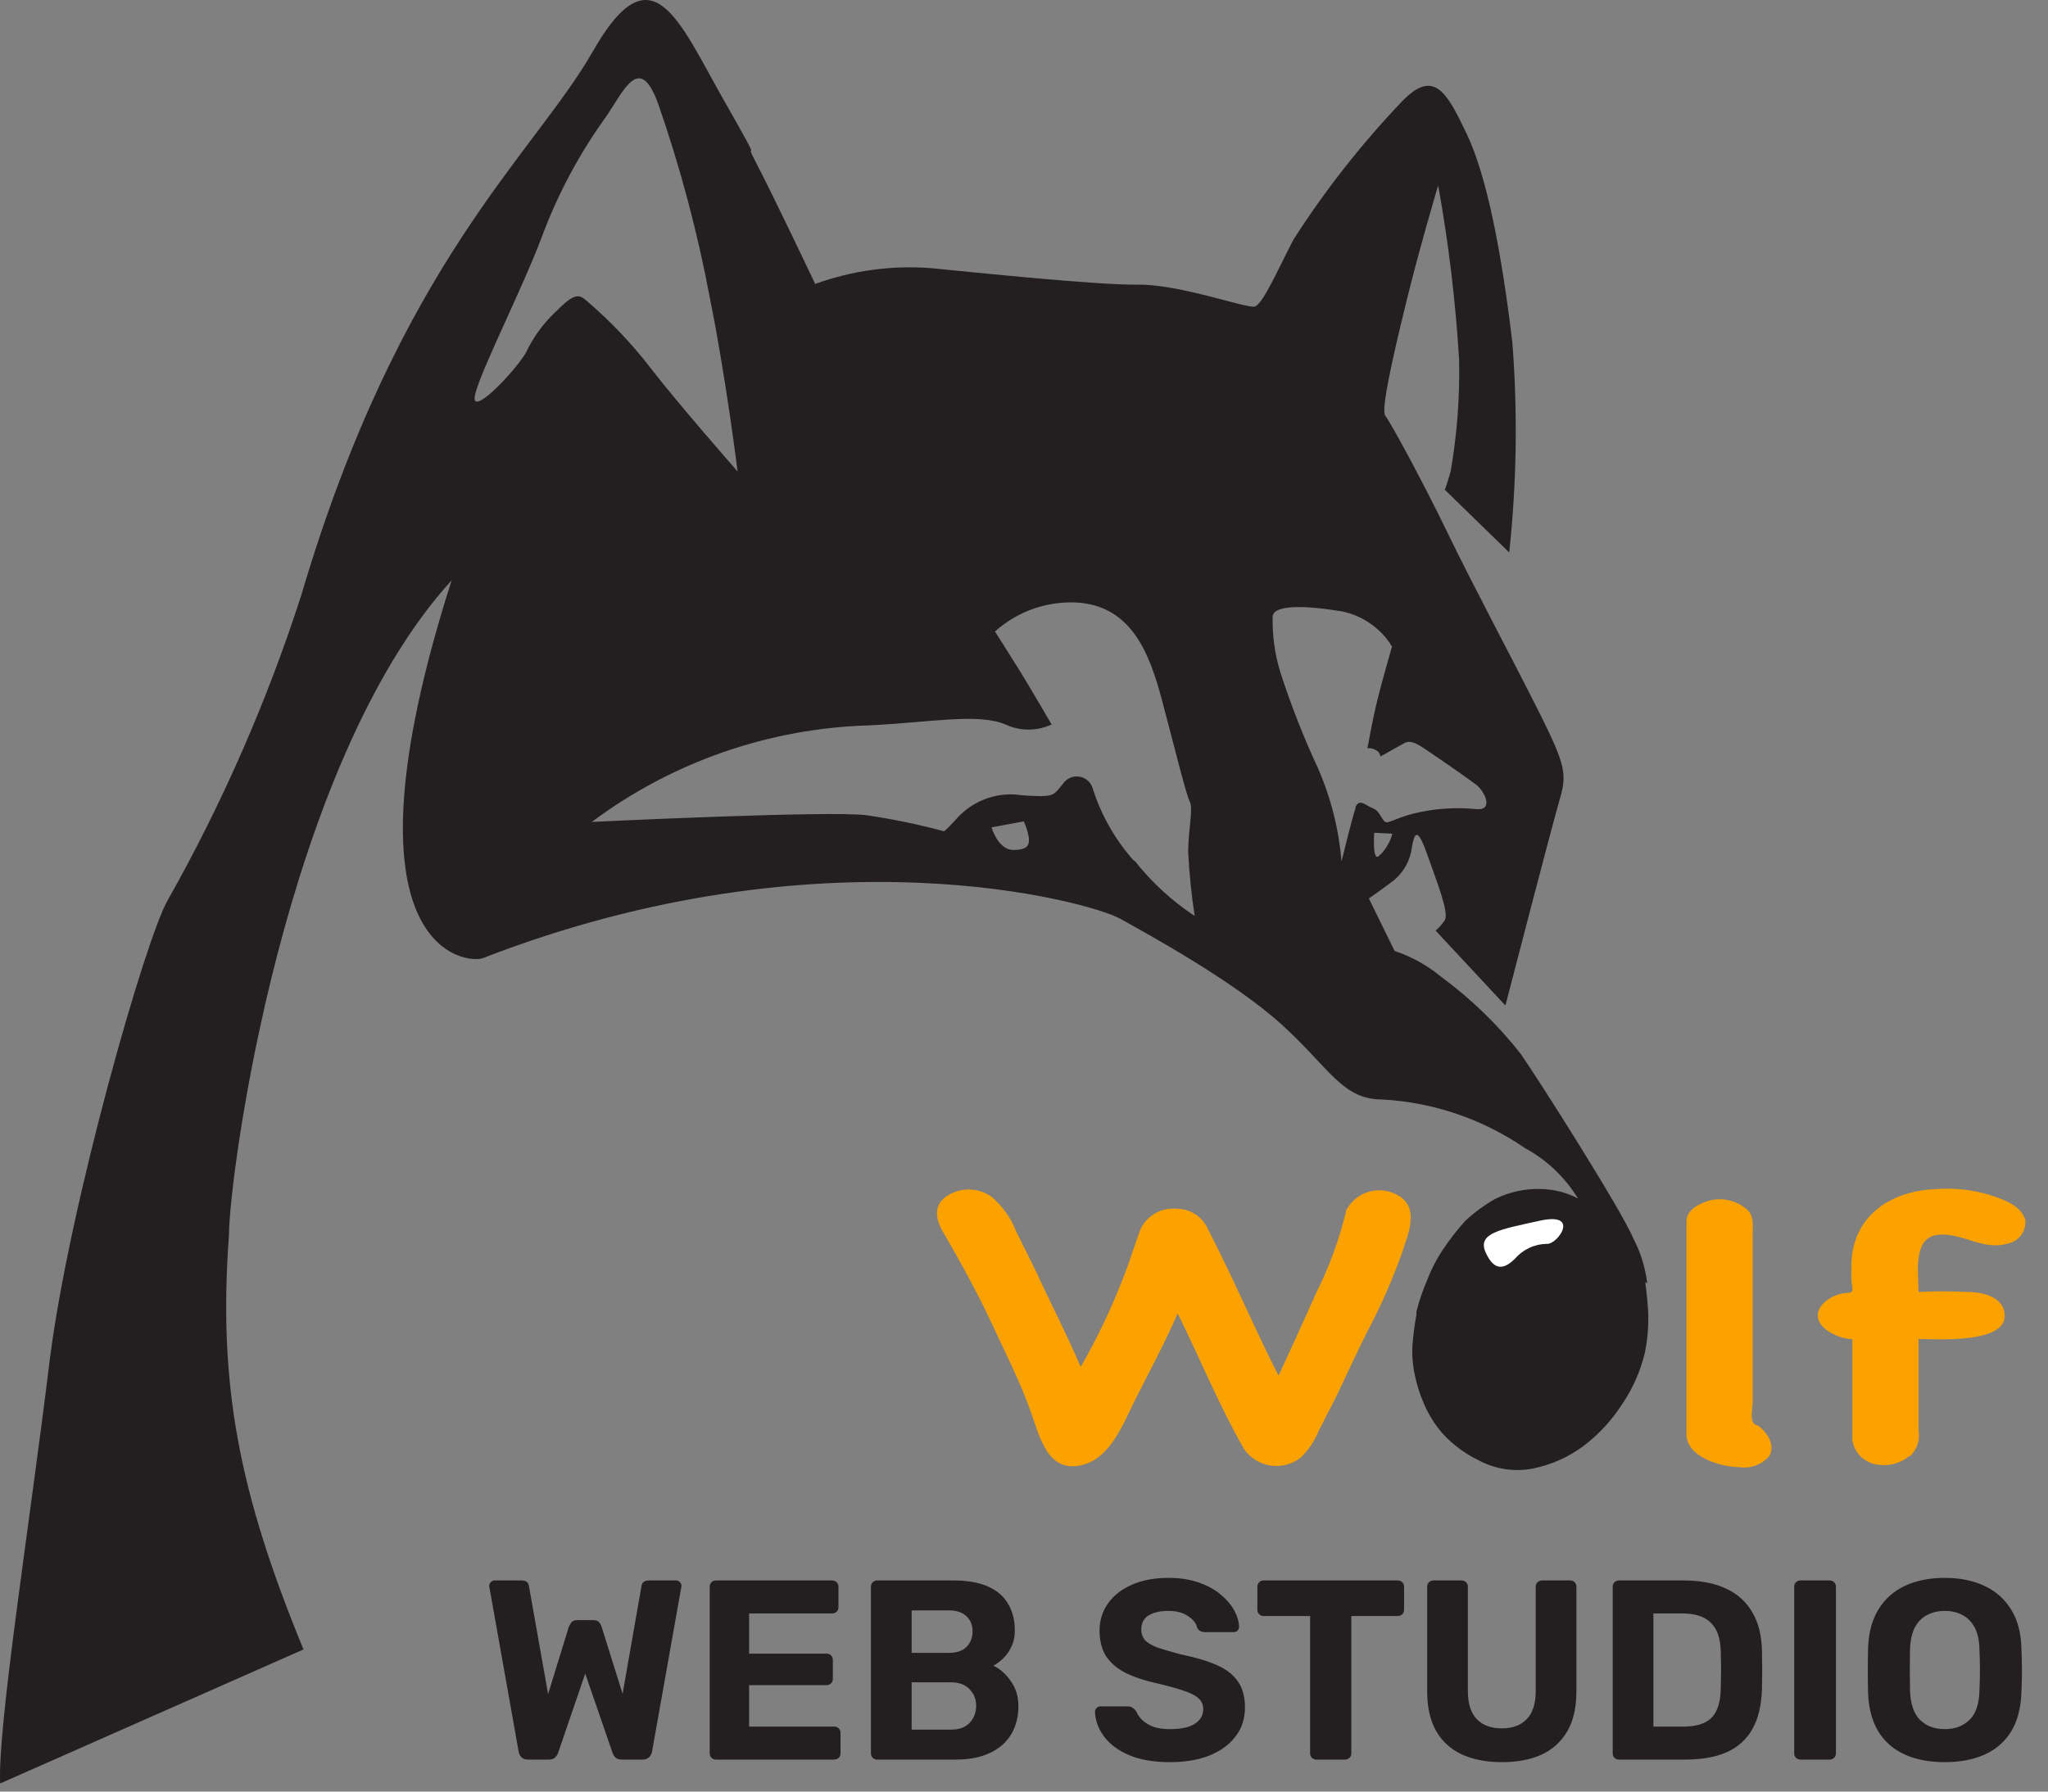 <svg width="64" height="56" viewBox="0 0 64 56" fill="none" xmlns="http://www.w3.org/2000/svg">
<rect x="0" y="0" width="64" height="56" fill="#808080" stroke="none"/>
<g clip-path="url(#clip0_97_910)">
<path d="M48.927 38.031C49.036 38.199 49.095 38.395 49.095 38.596C49.095 38.797 49.036 38.993 48.927 39.161C48.467 39.443 47.987 39.691 47.491 39.902C47.203 39.958 46.519 40.201 46.332 39.902C46.146 39.602 45.914 39.336 45.999 38.935C46.083 38.534 46.061 38.37 46.355 38.234C46.775 38.095 47.204 37.979 47.638 37.889C48.072 37.858 48.509 37.906 48.927 38.031Z" fill="white"/>
<path d="M42.048 37.872C42.115 37.729 42.212 37.601 42.331 37.496C42.45 37.391 42.589 37.311 42.74 37.262C42.891 37.213 43.05 37.195 43.208 37.209C43.366 37.224 43.519 37.271 43.658 37.347C44.405 37.731 43.986 38.624 43.788 39.229C43.524 39.964 43.213 40.682 42.856 41.377C42.449 42.146 42.104 42.943 41.725 43.717C41.55 44.062 41.369 44.401 41.2 44.746C41.073 45.058 40.88 45.34 40.634 45.571C40.502 45.672 40.351 45.745 40.19 45.785C40.028 45.826 39.861 45.834 39.696 45.808C39.532 45.782 39.375 45.723 39.234 45.635C39.093 45.547 38.971 45.431 38.877 45.294C38.096 43.932 37.503 42.468 36.802 41.055C36.395 41.993 35.898 42.903 35.445 43.813C35.101 44.508 34.716 45.509 33.902 45.769C32.738 46.119 32.495 44.91 32.207 44.113C31.867 43.157 31.398 42.247 30.98 41.343C30.562 40.439 30.008 39.438 29.476 38.517C29.205 38.065 29.166 37.607 29.674 37.335C29.877 37.222 30.108 37.169 30.341 37.182C30.573 37.195 30.797 37.274 30.986 37.409C31.326 37.695 31.588 38.063 31.749 38.477C31.963 38.918 32.19 39.359 32.404 39.8C32.851 40.778 33.354 41.739 33.772 42.728C34.306 41.797 34.765 40.826 35.146 39.822C35.327 39.359 35.468 38.873 35.643 38.415C35.744 38.206 35.907 38.034 36.109 37.92C36.311 37.807 36.543 37.759 36.774 37.782C36.984 37.782 37.19 37.845 37.364 37.961C37.539 38.078 37.676 38.244 37.757 38.438C37.995 38.89 38.215 39.359 38.441 39.822C38.944 40.88 39.419 41.953 39.956 42.999C40.352 42.14 40.736 41.303 41.126 40.422C41.536 39.607 41.851 38.748 42.065 37.861" fill="#FBA200"/>
<path d="M54.919 44.548C55.207 44.746 55.484 45.147 55.297 45.503C55.184 45.639 55.037 45.743 54.872 45.805C54.707 45.867 54.528 45.886 54.353 45.859C53.788 45.859 52.703 45.543 52.703 44.836V38.178C52.703 37.799 53.127 37.612 53.432 37.522C53.611 37.478 53.798 37.472 53.979 37.507C54.161 37.541 54.333 37.613 54.483 37.72C54.828 37.94 54.772 38.228 54.772 38.585V39.941C54.772 40.829 54.772 41.71 54.772 42.598C54.772 42.999 54.772 43.406 54.772 43.819C54.772 44.011 54.642 44.525 54.919 44.548Z" fill="#FBA200"/>
<path d="M59.678 45.503C59.528 45.629 59.351 45.718 59.16 45.763C58.97 45.808 58.772 45.808 58.581 45.763C58.404 45.723 58.243 45.63 58.119 45.497C57.995 45.364 57.914 45.197 57.886 45.017V41.857C57.406 41.857 56.45 41.394 56.942 40.778C57.048 40.665 57.176 40.574 57.318 40.511C57.459 40.448 57.612 40.414 57.767 40.41C57.96 40.41 57.869 40.201 57.858 40.043C57.847 39.885 57.858 39.636 57.858 39.427C57.948 37.929 59.158 37.205 60.548 37.166C61.266 37.116 61.985 37.238 62.645 37.522C62.922 37.646 63.211 37.827 63.29 38.144C63.304 38.309 63.258 38.474 63.159 38.608C63.06 38.741 62.916 38.833 62.753 38.867C62.013 39.099 61.396 38.573 60.661 38.59C59.746 38.59 59.955 39.783 59.955 40.382C60.454 40.357 60.954 40.357 61.453 40.382C61.877 40.382 62.476 40.484 62.623 40.947C62.934 42.038 60.469 41.852 59.955 41.852V44.712C59.981 44.86 59.97 45.012 59.922 45.155C59.873 45.297 59.789 45.425 59.678 45.526" fill="#FBA200"/>
<path d="M48.333 38.879C48.144 38.883 47.957 38.926 47.786 39.007C47.614 39.088 47.462 39.204 47.338 39.348C47.016 39.664 46.7 39.755 46.428 39.15C46.157 38.545 46.858 38.432 48.124 38.155C49.39 37.878 48.689 38.879 48.356 38.879H48.333ZM42.37 25.228C42.24 25.612 41.923 26.924 41.923 26.924C41.838 25.916 41.588 24.928 41.183 24.001C40.726 23.021 40.332 22.013 40.001 20.983C39.837 20.433 39.759 19.861 39.77 19.287C39.77 18.869 40.9 18.937 41.946 19.112C42.266 19.179 42.569 19.311 42.836 19.5C43.104 19.688 43.33 19.929 43.5 20.208C43.5 20.208 43.184 21.305 43.037 21.904C42.89 22.503 42.732 23.391 42.732 23.391C42.824 23.377 42.919 23.397 42.997 23.447C43.035 23.466 43.068 23.494 43.093 23.529C43.117 23.563 43.133 23.603 43.139 23.645L43.856 23.244C44.009 23.153 44.145 23.153 44.501 23.391C44.857 23.628 45.835 24.301 46.123 24.521C46.411 24.742 46.688 25.352 46.123 25.29C45.543 25.233 44.958 25.263 44.388 25.381C43.789 25.499 43.466 25.703 43.331 25.703C43.195 25.703 43.139 25.352 42.907 25.267C42.675 25.183 42.472 24.917 42.342 25.267L42.37 25.228ZM43.139 26.703C42.867 27.065 42.946 26.03 42.946 26.03L43.512 26.059C43.446 26.3 43.322 26.522 43.15 26.703H43.139ZM35.446 26.918C34.859 26.264 34.418 25.494 34.151 24.657C34.126 24.56 34.072 24.472 33.998 24.404C33.923 24.336 33.831 24.292 33.732 24.276C33.632 24.259 33.53 24.272 33.438 24.313C33.346 24.354 33.268 24.42 33.213 24.504C32.902 24.883 32.953 24.923 31.952 24.86C31.587 24.8 31.212 24.83 30.862 24.949C30.511 25.067 30.194 25.27 29.94 25.539C29.488 26.042 29.488 25.98 29.488 25.98C28.694 25.766 27.888 25.6 27.074 25.482C25.944 25.33 18.494 25.691 18.494 25.691C21.004 23.816 24.032 22.762 27.165 22.673C29.115 22.577 30.556 22.283 31.421 22.645C31.646 22.75 31.892 22.805 32.142 22.805C32.391 22.805 32.637 22.75 32.862 22.645C32.862 22.645 32.207 21.514 31.856 20.949C31.506 20.384 31.093 19.739 31.093 19.739C31.451 19.417 31.87 19.172 32.326 19.017C32.782 18.863 33.264 18.802 33.744 18.84C35.366 18.993 35.92 20.418 36.305 21.859C36.689 23.3 37.068 24.849 37.181 25.058C37.294 25.267 37.13 25.968 37.13 26.63C37.164 27.3 37.232 27.968 37.334 28.631C36.615 28.155 35.977 27.567 35.446 26.89V26.918ZM31.664 26.567C31.189 26.567 30.986 25.861 30.986 25.861L31.992 25.674C32.072 25.843 32.127 26.021 32.156 26.206C32.156 26.381 32.156 26.567 31.664 26.567ZM17.346 9.763C16.964 10.125 16.653 10.557 16.43 11.034C16.052 11.656 14.695 13.069 14.842 12.357C14.989 11.645 16.312 9.056 16.934 7.4C17.43 6.064 18.105 4.802 18.94 3.647C19.506 2.816 19.992 1.634 20.574 3.262C21.267 5.258 21.809 7.302 22.196 9.378C22.694 11.86 23.05 14.737 23.05 14.737C23.05 14.737 21.201 12.634 20.308 11.475C19.735 10.733 19.087 10.051 18.375 9.44C18.087 9.175 17.962 9.146 17.346 9.763ZM51.476 40.122C51.419 39.628 51.272 39.149 51.041 38.709C50.668 37.816 48.09 33.758 47.525 32.944C46.806 32.028 45.965 31.214 45.026 30.524C44.597 30.171 44.107 29.899 43.58 29.722L42.777 28.082C42.777 28.082 43.206 27.788 43.557 27.517C43.871 27.258 44.074 26.887 44.122 26.483C44.196 26.053 44.286 25.821 44.586 26.669C44.885 27.517 45.292 28.529 45.151 28.761C45.07 28.882 44.973 28.993 44.863 29.088L47.044 31.429C47.044 31.429 48.508 25.776 48.74 24.99C48.972 24.205 48.921 23.916 48.13 22.328C47.338 20.74 46.033 18.303 45.247 16.676C44.461 15.048 43.438 13.171 43.291 12.996C43.144 12.821 43.534 11.13 43.936 9.48C44.337 7.829 44.942 5.795 44.942 5.795C45.269 7.598 45.487 9.42 45.597 11.249C45.621 12.419 45.532 13.589 45.332 14.742C45.202 15.189 45.151 15.308 45.151 15.308L47.163 17.269C47.398 15.082 47.431 12.877 47.259 10.684C46.92 7.858 46.462 5.501 45.835 4.184C45.207 2.867 44.806 2.137 43.811 3.172C42.545 4.499 41.409 5.946 40.42 7.49C39.922 8.451 39.459 9.514 39.21 9.582C38.961 9.65 36.864 8.881 35.57 8.898C34.276 8.915 30.336 8.502 29.115 8.383C27.88 8.285 26.639 8.453 25.474 8.875C25.474 8.875 24.203 6.19 23.649 5.128C23.095 4.065 24.078 5.693 22.643 3.172C21.207 0.651 20.382 -1.644 18.533 1.595C16.685 4.834 12.485 8.191 9.405 18.637C8.339 21.934 6.946 25.115 5.244 28.133C4.543 29.337 2.169 37.669 1.559 42.474C0.931 47.629 -0.075 53.937 0.004 55.746L9.484 51.557C7.477 46.673 6.81 43.316 7.155 38.607C7.155 36.804 8.851 23.911 14.113 18.14C10.377 29.829 14.633 30.134 15.091 29.948C25.723 25.821 34.089 28.207 34.993 28.71C35.898 29.213 38.577 30.677 40.081 32.05C41.584 33.424 41.946 34.368 43.212 34.368C44.802 34.458 46.337 34.981 47.649 35.883C48.333 36.252 48.906 36.796 49.311 37.46C48.962 37.277 48.575 37.177 48.181 37.166C47.672 37.145 47.166 37.254 46.711 37.482C46.381 37.671 46.074 37.897 45.795 38.155C45.526 38.452 45.28 38.77 45.06 39.105C44.875 39.391 44.719 39.696 44.597 40.015C44.46 40.333 44.348 40.662 44.263 40.998V41.094C44.207 41.405 44.167 41.711 44.139 42.038C44.12 42.361 44.147 42.684 44.218 42.999C44.278 43.293 44.369 43.579 44.489 43.853C44.604 44.134 44.757 44.398 44.942 44.639C45.106 44.85 45.295 45.04 45.507 45.204C45.719 45.375 45.95 45.521 46.197 45.639C46.714 45.92 47.313 46.014 47.892 45.905C48.465 45.791 49.006 45.551 49.475 45.204C49.96 44.838 50.375 44.388 50.702 43.875C51.031 43.389 51.268 42.847 51.403 42.276C51.476 41.922 51.512 41.563 51.51 41.202C51.51 40.851 51.465 40.49 51.414 40.071L51.476 40.122Z" fill="#231F20"/>
<path d="M16.504 55C16.419 55 16.349 54.976 16.296 54.928C16.248 54.88 16.219 54.821 16.208 54.752L15.296 49.624C15.291 49.613 15.288 49.603 15.288 49.592C15.288 49.581 15.288 49.573 15.288 49.568C15.288 49.525 15.304 49.488 15.336 49.456C15.368 49.419 15.408 49.4 15.456 49.4H16.296C16.435 49.4 16.512 49.456 16.528 49.568L17.128 52.952L17.776 50.848C17.792 50.805 17.819 50.76 17.856 50.712C17.893 50.664 17.955 50.64 18.04 50.64H18.544C18.629 50.64 18.691 50.664 18.728 50.712C18.765 50.76 18.789 50.805 18.8 50.848L19.456 52.944L20.048 49.568C20.064 49.456 20.144 49.4 20.288 49.4H21.128C21.176 49.4 21.216 49.419 21.248 49.456C21.28 49.488 21.296 49.525 21.296 49.568C21.296 49.573 21.296 49.581 21.296 49.592C21.296 49.603 21.293 49.613 21.288 49.624L20.376 54.752C20.365 54.821 20.333 54.88 20.28 54.928C20.232 54.976 20.165 55 20.08 55H19.432C19.347 55 19.28 54.979 19.232 54.936C19.189 54.888 19.16 54.84 19.144 54.792L18.288 52.312L17.44 54.792C17.424 54.84 17.392 54.888 17.344 54.936C17.301 54.979 17.235 55 17.144 55H16.504ZM22.378 55C22.319 55 22.271 54.981 22.234 54.944C22.197 54.907 22.178 54.859 22.178 54.8V49.6C22.178 49.541 22.197 49.493 22.234 49.456C22.271 49.419 22.319 49.4 22.378 49.4H26.002C26.061 49.4 26.109 49.419 26.146 49.456C26.183 49.493 26.202 49.541 26.202 49.6V50.24C26.202 50.293 26.183 50.339 26.146 50.376C26.109 50.413 26.061 50.432 26.002 50.432H23.41V51.688H25.826C25.885 51.688 25.933 51.707 25.97 51.744C26.007 51.781 26.026 51.829 26.026 51.888V52.48C26.026 52.533 26.007 52.579 25.97 52.616C25.933 52.653 25.885 52.672 25.826 52.672H23.41V53.968H26.066C26.125 53.968 26.173 53.987 26.21 54.024C26.247 54.061 26.266 54.109 26.266 54.168V54.8C26.266 54.859 26.247 54.907 26.21 54.944C26.173 54.981 26.125 55 26.066 55H22.378ZM27.417 55C27.358 55 27.31 54.981 27.273 54.944C27.236 54.907 27.217 54.859 27.217 54.8V49.6C27.217 49.541 27.236 49.493 27.273 49.456C27.31 49.419 27.358 49.4 27.417 49.4H29.793C30.236 49.4 30.598 49.464 30.881 49.592C31.164 49.72 31.372 49.901 31.505 50.136C31.644 50.371 31.713 50.645 31.713 50.96C31.713 51.157 31.676 51.331 31.601 51.48C31.532 51.629 31.444 51.752 31.337 51.848C31.236 51.944 31.137 52.016 31.041 52.064C31.249 52.16 31.43 52.32 31.585 52.544C31.745 52.763 31.825 53.024 31.825 53.328C31.825 53.664 31.75 53.957 31.601 54.208C31.452 54.459 31.23 54.653 30.937 54.792C30.644 54.931 30.286 55 29.865 55H27.417ZM28.489 54.064H29.713C29.974 54.064 30.172 53.992 30.305 53.848C30.438 53.699 30.505 53.523 30.505 53.32C30.505 53.112 30.436 52.939 30.297 52.8C30.164 52.656 29.969 52.584 29.713 52.584H28.489V54.064ZM28.489 51.664H29.641C29.892 51.664 30.078 51.603 30.201 51.48C30.329 51.352 30.393 51.189 30.393 50.992C30.393 50.795 30.329 50.637 30.201 50.52C30.078 50.397 29.892 50.336 29.641 50.336H28.489V51.664ZM36.561 55.08C36.049 55.08 35.62 55.005 35.273 54.856C34.932 54.707 34.673 54.512 34.497 54.272C34.321 54.032 34.228 53.776 34.217 53.504C34.217 53.461 34.233 53.424 34.265 53.392C34.297 53.355 34.337 53.336 34.385 53.336H35.241C35.31 53.336 35.364 53.352 35.401 53.384C35.438 53.411 35.473 53.445 35.505 53.488C35.542 53.579 35.601 53.667 35.681 53.752C35.767 53.837 35.881 53.909 36.025 53.968C36.169 54.021 36.348 54.048 36.561 54.048C36.908 54.048 37.166 53.992 37.337 53.88C37.513 53.768 37.601 53.616 37.601 53.424C37.601 53.285 37.553 53.173 37.457 53.088C37.367 53.003 37.22 52.925 37.017 52.856C36.82 52.787 36.556 52.712 36.225 52.632C35.825 52.547 35.484 52.437 35.201 52.304C34.924 52.165 34.713 51.989 34.569 51.776C34.431 51.557 34.361 51.288 34.361 50.968C34.361 50.648 34.449 50.365 34.625 50.12C34.801 49.869 35.049 49.675 35.369 49.536C35.689 49.392 36.071 49.32 36.513 49.32C36.87 49.32 37.185 49.368 37.457 49.464C37.734 49.56 37.964 49.685 38.145 49.84C38.332 49.995 38.473 50.16 38.569 50.336C38.665 50.512 38.716 50.683 38.721 50.848C38.721 50.891 38.705 50.931 38.673 50.968C38.641 51 38.601 51.016 38.553 51.016H37.657C37.604 51.016 37.556 51.005 37.513 50.984C37.471 50.963 37.436 50.925 37.409 50.872C37.377 50.733 37.281 50.613 37.121 50.512C36.967 50.405 36.764 50.352 36.513 50.352C36.252 50.352 36.044 50.4 35.889 50.496C35.74 50.592 35.665 50.739 35.665 50.936C35.665 51.064 35.703 51.173 35.777 51.264C35.857 51.349 35.988 51.427 36.169 51.496C36.356 51.56 36.601 51.632 36.905 51.712C37.374 51.808 37.756 51.923 38.049 52.056C38.343 52.189 38.559 52.363 38.697 52.576C38.836 52.784 38.905 53.048 38.905 53.368C38.905 53.725 38.804 54.032 38.601 54.288C38.404 54.544 38.129 54.741 37.777 54.88C37.431 55.013 37.025 55.08 36.561 55.08ZM41.141 55C41.083 55 41.035 54.981 40.997 54.944C40.96 54.907 40.941 54.859 40.941 54.8V50.512H39.485C39.432 50.512 39.386 50.493 39.349 50.456C39.312 50.419 39.293 50.373 39.293 50.32V49.6C39.293 49.541 39.312 49.493 39.349 49.456C39.386 49.419 39.432 49.4 39.485 49.4H43.677C43.736 49.4 43.784 49.419 43.821 49.456C43.858 49.493 43.877 49.541 43.877 49.6V50.32C43.877 50.373 43.858 50.419 43.821 50.456C43.784 50.493 43.736 50.512 43.677 50.512H42.229V54.8C42.229 54.859 42.211 54.907 42.173 54.944C42.136 54.981 42.088 55 42.029 55H41.141ZM46.935 55.08C46.465 55.08 46.055 55.003 45.703 54.848C45.351 54.688 45.079 54.445 44.887 54.12C44.695 53.789 44.599 53.371 44.599 52.864V49.6C44.599 49.541 44.617 49.493 44.655 49.456C44.692 49.419 44.74 49.4 44.799 49.4H45.671C45.729 49.4 45.777 49.419 45.815 49.456C45.852 49.493 45.871 49.541 45.871 49.6V52.856C45.871 53.251 45.964 53.544 46.151 53.736C46.337 53.928 46.599 54.024 46.935 54.024C47.265 54.024 47.524 53.928 47.711 53.736C47.897 53.544 47.991 53.251 47.991 52.856V49.6C47.991 49.541 48.009 49.493 48.047 49.456C48.089 49.419 48.137 49.4 48.191 49.4H49.071C49.124 49.4 49.169 49.419 49.207 49.456C49.244 49.493 49.263 49.541 49.263 49.6V52.864C49.263 53.371 49.167 53.789 48.975 54.12C48.783 54.445 48.513 54.688 48.167 54.848C47.82 55.003 47.409 55.08 46.935 55.08ZM50.597 55C50.538 55 50.49 54.981 50.453 54.944C50.415 54.907 50.397 54.859 50.397 54.8V49.6C50.397 49.541 50.415 49.493 50.453 49.456C50.49 49.419 50.538 49.4 50.597 49.4H52.605C53.138 49.4 53.583 49.485 53.941 49.656C54.298 49.821 54.57 50.067 54.757 50.392C54.949 50.712 55.05 51.109 55.061 51.584C55.066 51.819 55.069 52.024 55.069 52.2C55.069 52.376 55.066 52.579 55.061 52.808C55.045 53.304 54.946 53.715 54.765 54.04C54.583 54.365 54.317 54.608 53.965 54.768C53.613 54.923 53.173 55 52.645 55H50.597ZM51.669 53.968H52.605C52.871 53.968 53.09 53.928 53.261 53.848C53.431 53.768 53.557 53.643 53.637 53.472C53.722 53.296 53.767 53.069 53.773 52.792C53.778 52.637 53.781 52.499 53.781 52.376C53.786 52.253 53.786 52.131 53.781 52.008C53.781 51.885 53.778 51.749 53.773 51.6C53.762 51.2 53.658 50.907 53.461 50.72C53.269 50.528 52.97 50.432 52.565 50.432H51.669V53.968ZM56.269 55C56.21 55 56.162 54.981 56.125 54.944C56.087 54.907 56.069 54.859 56.069 54.8V49.6C56.069 49.541 56.087 49.493 56.125 49.456C56.162 49.419 56.21 49.4 56.269 49.4H57.173C57.231 49.4 57.279 49.419 57.317 49.456C57.354 49.493 57.373 49.541 57.373 49.6V54.8C57.373 54.859 57.354 54.907 57.317 54.944C57.279 54.981 57.231 55 57.173 55H56.269ZM60.777 55.08C60.292 55.08 59.873 55 59.521 54.84C59.169 54.68 58.894 54.44 58.697 54.12C58.5 53.795 58.393 53.387 58.377 52.896C58.372 52.667 58.369 52.44 58.369 52.216C58.369 51.987 58.372 51.755 58.377 51.52C58.393 51.04 58.5 50.637 58.697 50.312C58.9 49.981 59.177 49.733 59.529 49.568C59.886 49.403 60.302 49.32 60.777 49.32C61.246 49.32 61.657 49.403 62.009 49.568C62.366 49.733 62.646 49.981 62.849 50.312C63.052 50.637 63.158 51.04 63.169 51.52C63.18 51.755 63.185 51.987 63.185 52.216C63.185 52.44 63.18 52.667 63.169 52.896C63.153 53.387 63.046 53.795 62.849 54.12C62.652 54.44 62.377 54.68 62.025 54.84C61.673 55 61.257 55.08 60.777 55.08ZM60.777 54.048C61.086 54.048 61.34 53.955 61.537 53.768C61.74 53.576 61.846 53.272 61.857 52.856C61.868 52.621 61.873 52.403 61.873 52.2C61.873 51.992 61.868 51.773 61.857 51.544C61.852 51.267 61.801 51.04 61.705 50.864C61.609 50.688 61.481 50.56 61.321 50.48C61.166 50.395 60.985 50.352 60.777 50.352C60.569 50.352 60.385 50.395 60.225 50.48C60.065 50.56 59.937 50.688 59.841 50.864C59.75 51.04 59.7 51.267 59.689 51.544C59.684 51.773 59.681 51.992 59.681 52.2C59.681 52.403 59.684 52.621 59.689 52.856C59.705 53.272 59.812 53.576 60.009 53.768C60.206 53.955 60.462 54.048 60.777 54.048Z" fill="#231F20"/>
</g>
<defs>
<clipPath id="clip0_97_910">
<rect width="64" height="56" fill="white"/>
</clipPath>
</defs>
</svg>
